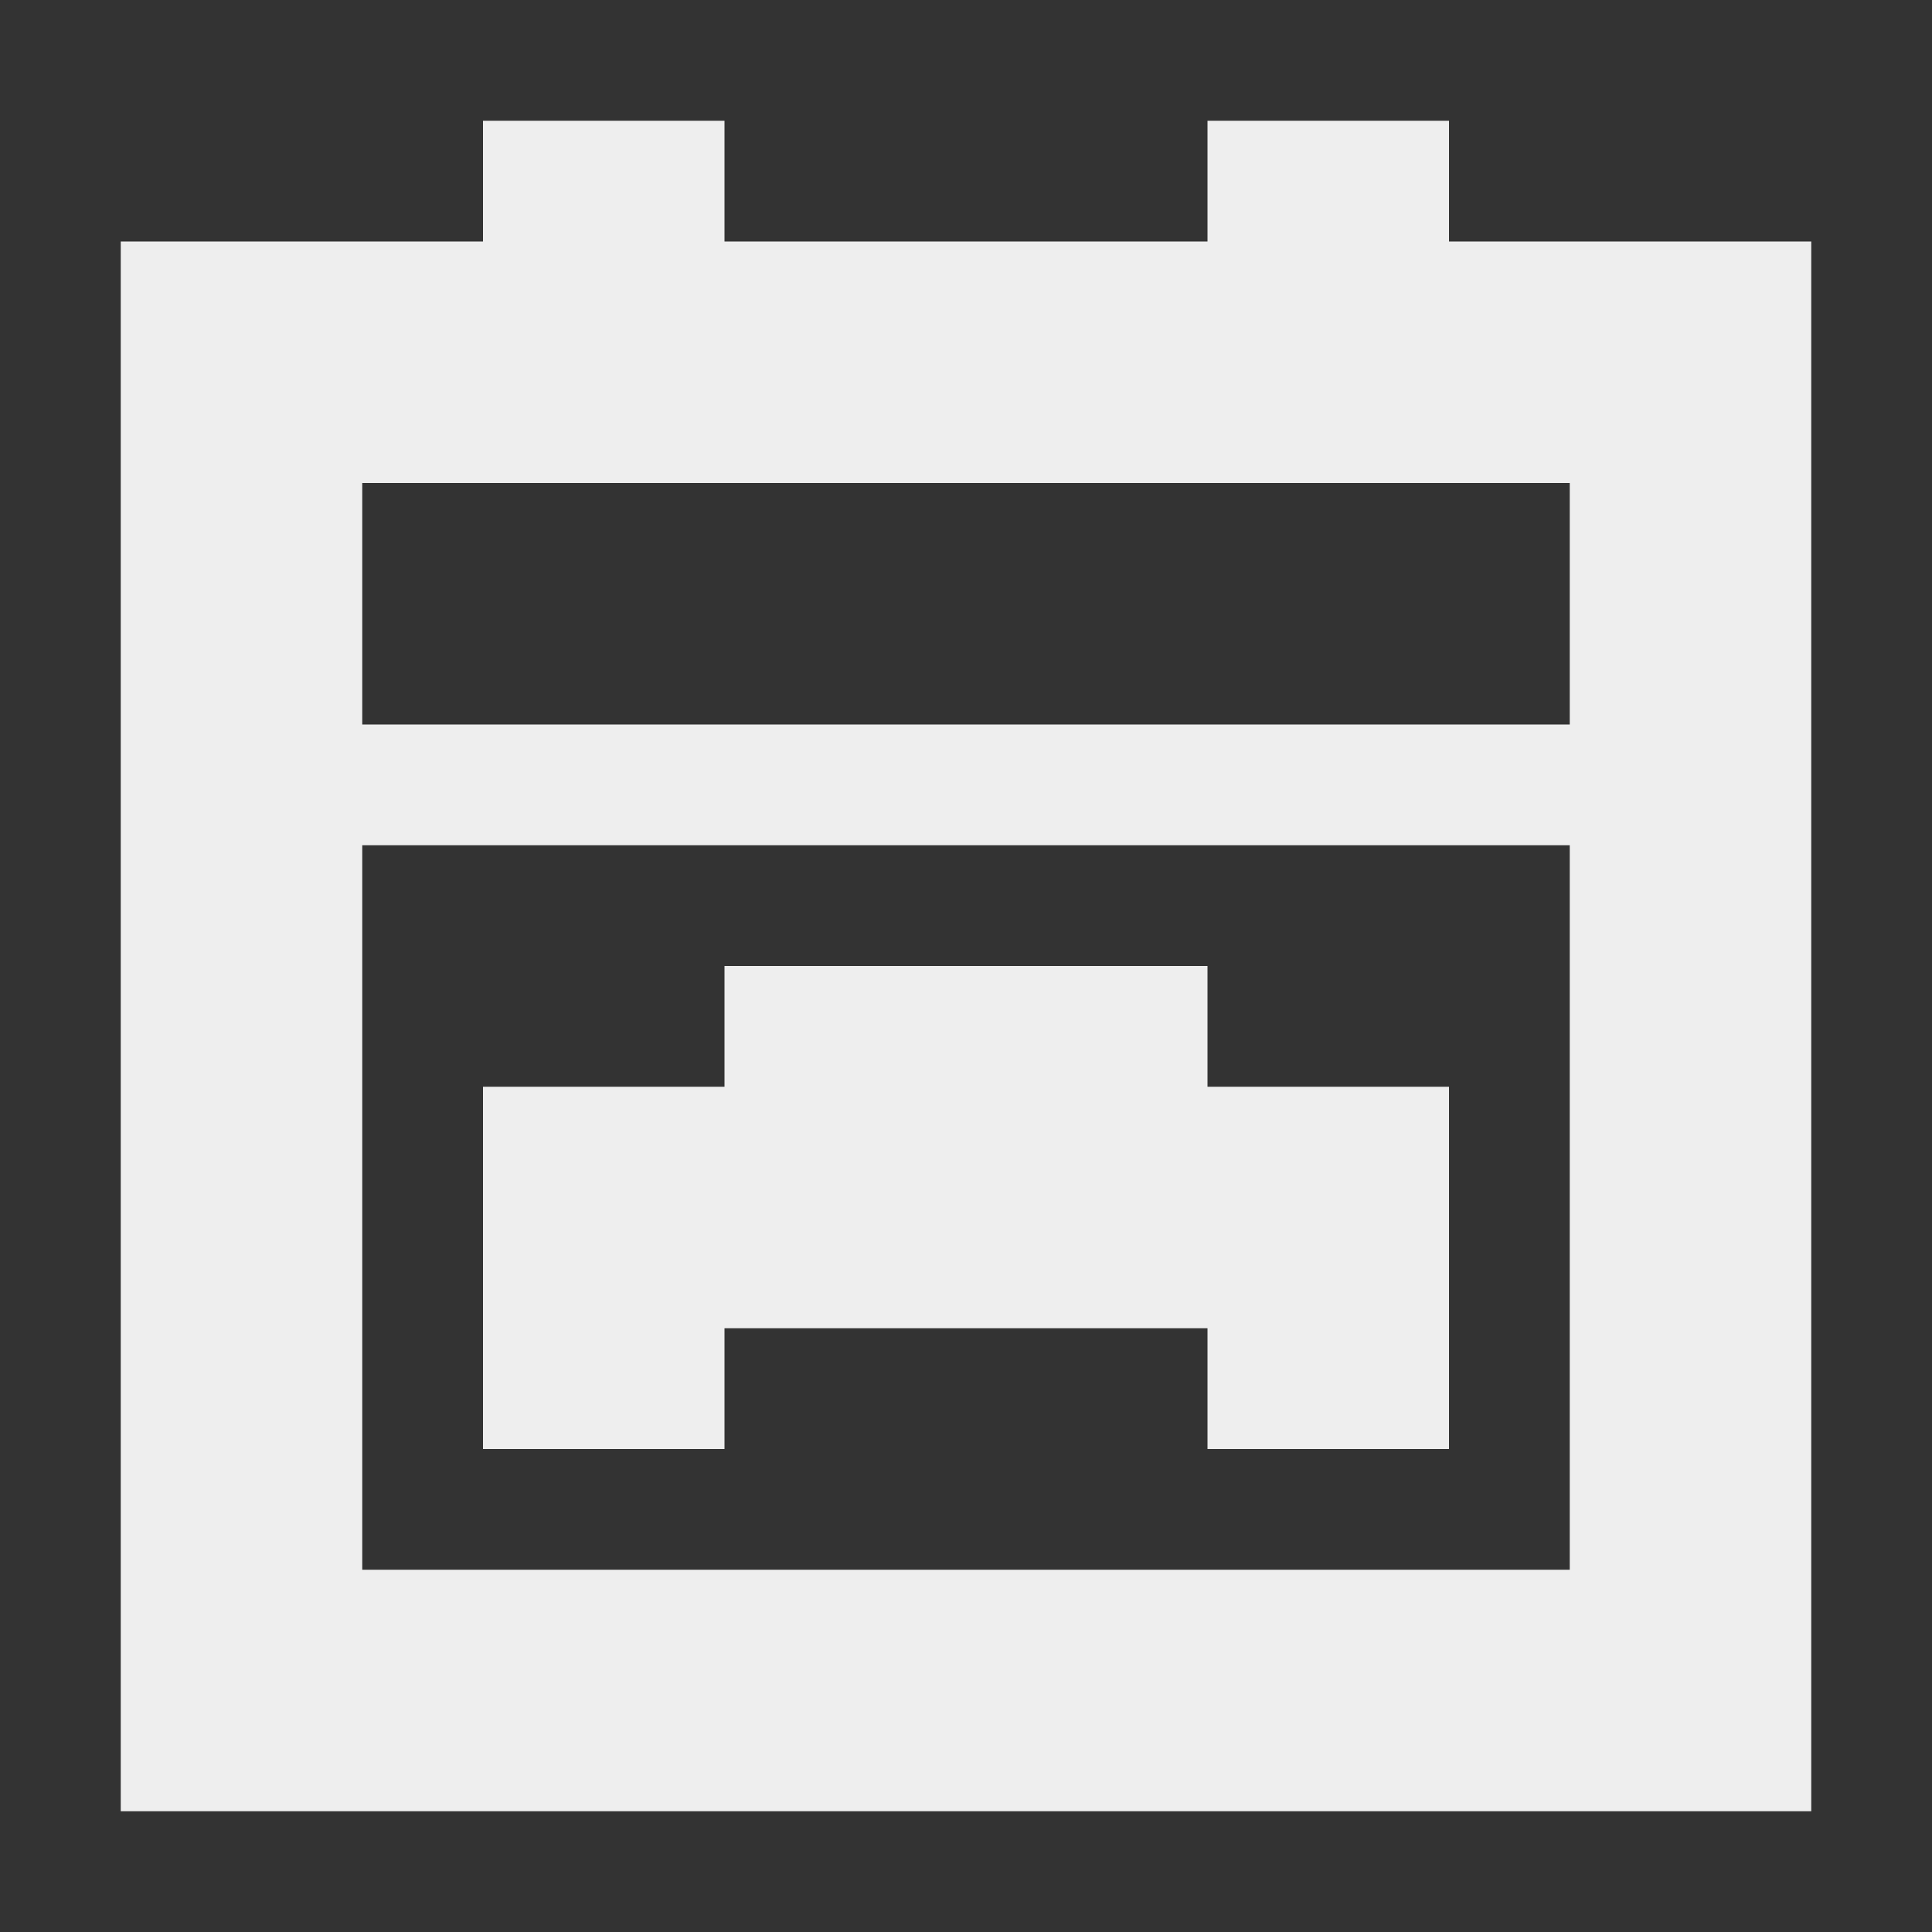 <?xml version="1.0" encoding="UTF-8"?>
<svg xmlns="http://www.w3.org/2000/svg" xmlns:xlink="http://www.w3.org/1999/xlink" width="16px" height="16px" viewBox="0 0 16 16" version="1.1">
<rect x="0" y="0" width="16" height="16" fill="#333333" stroke="none"/>
<g id="surface1">
<defs>
  <style id="current-color-scheme" type="text/css">
   .ColorScheme-Text { color:#eeeeee; } .ColorScheme-Highlight { color:#424242; }
  </style>
 </defs>
<path style="fill:currentColor" class="ColorScheme-Text" d="M 4 1 L 4 2 L 1 2 L 1 15 L 15 15 L 15 2 L 12 2 L 12 1 L 10 1 L 10 2 L 6 2 L 6 1 Z M 3 4 L 13 4 L 13 6 L 3 6 Z M 3 7 L 13 7 L 13 13 L 3 13 Z M 6 8 L 6 9 L 4 9 L 4 12 L 6 12 L 6 11 L 10 11 L 10 12 L 12 12 L 12 9 L 10 9 L 10 8 Z M 6 8 "/>
</g>
</svg>
